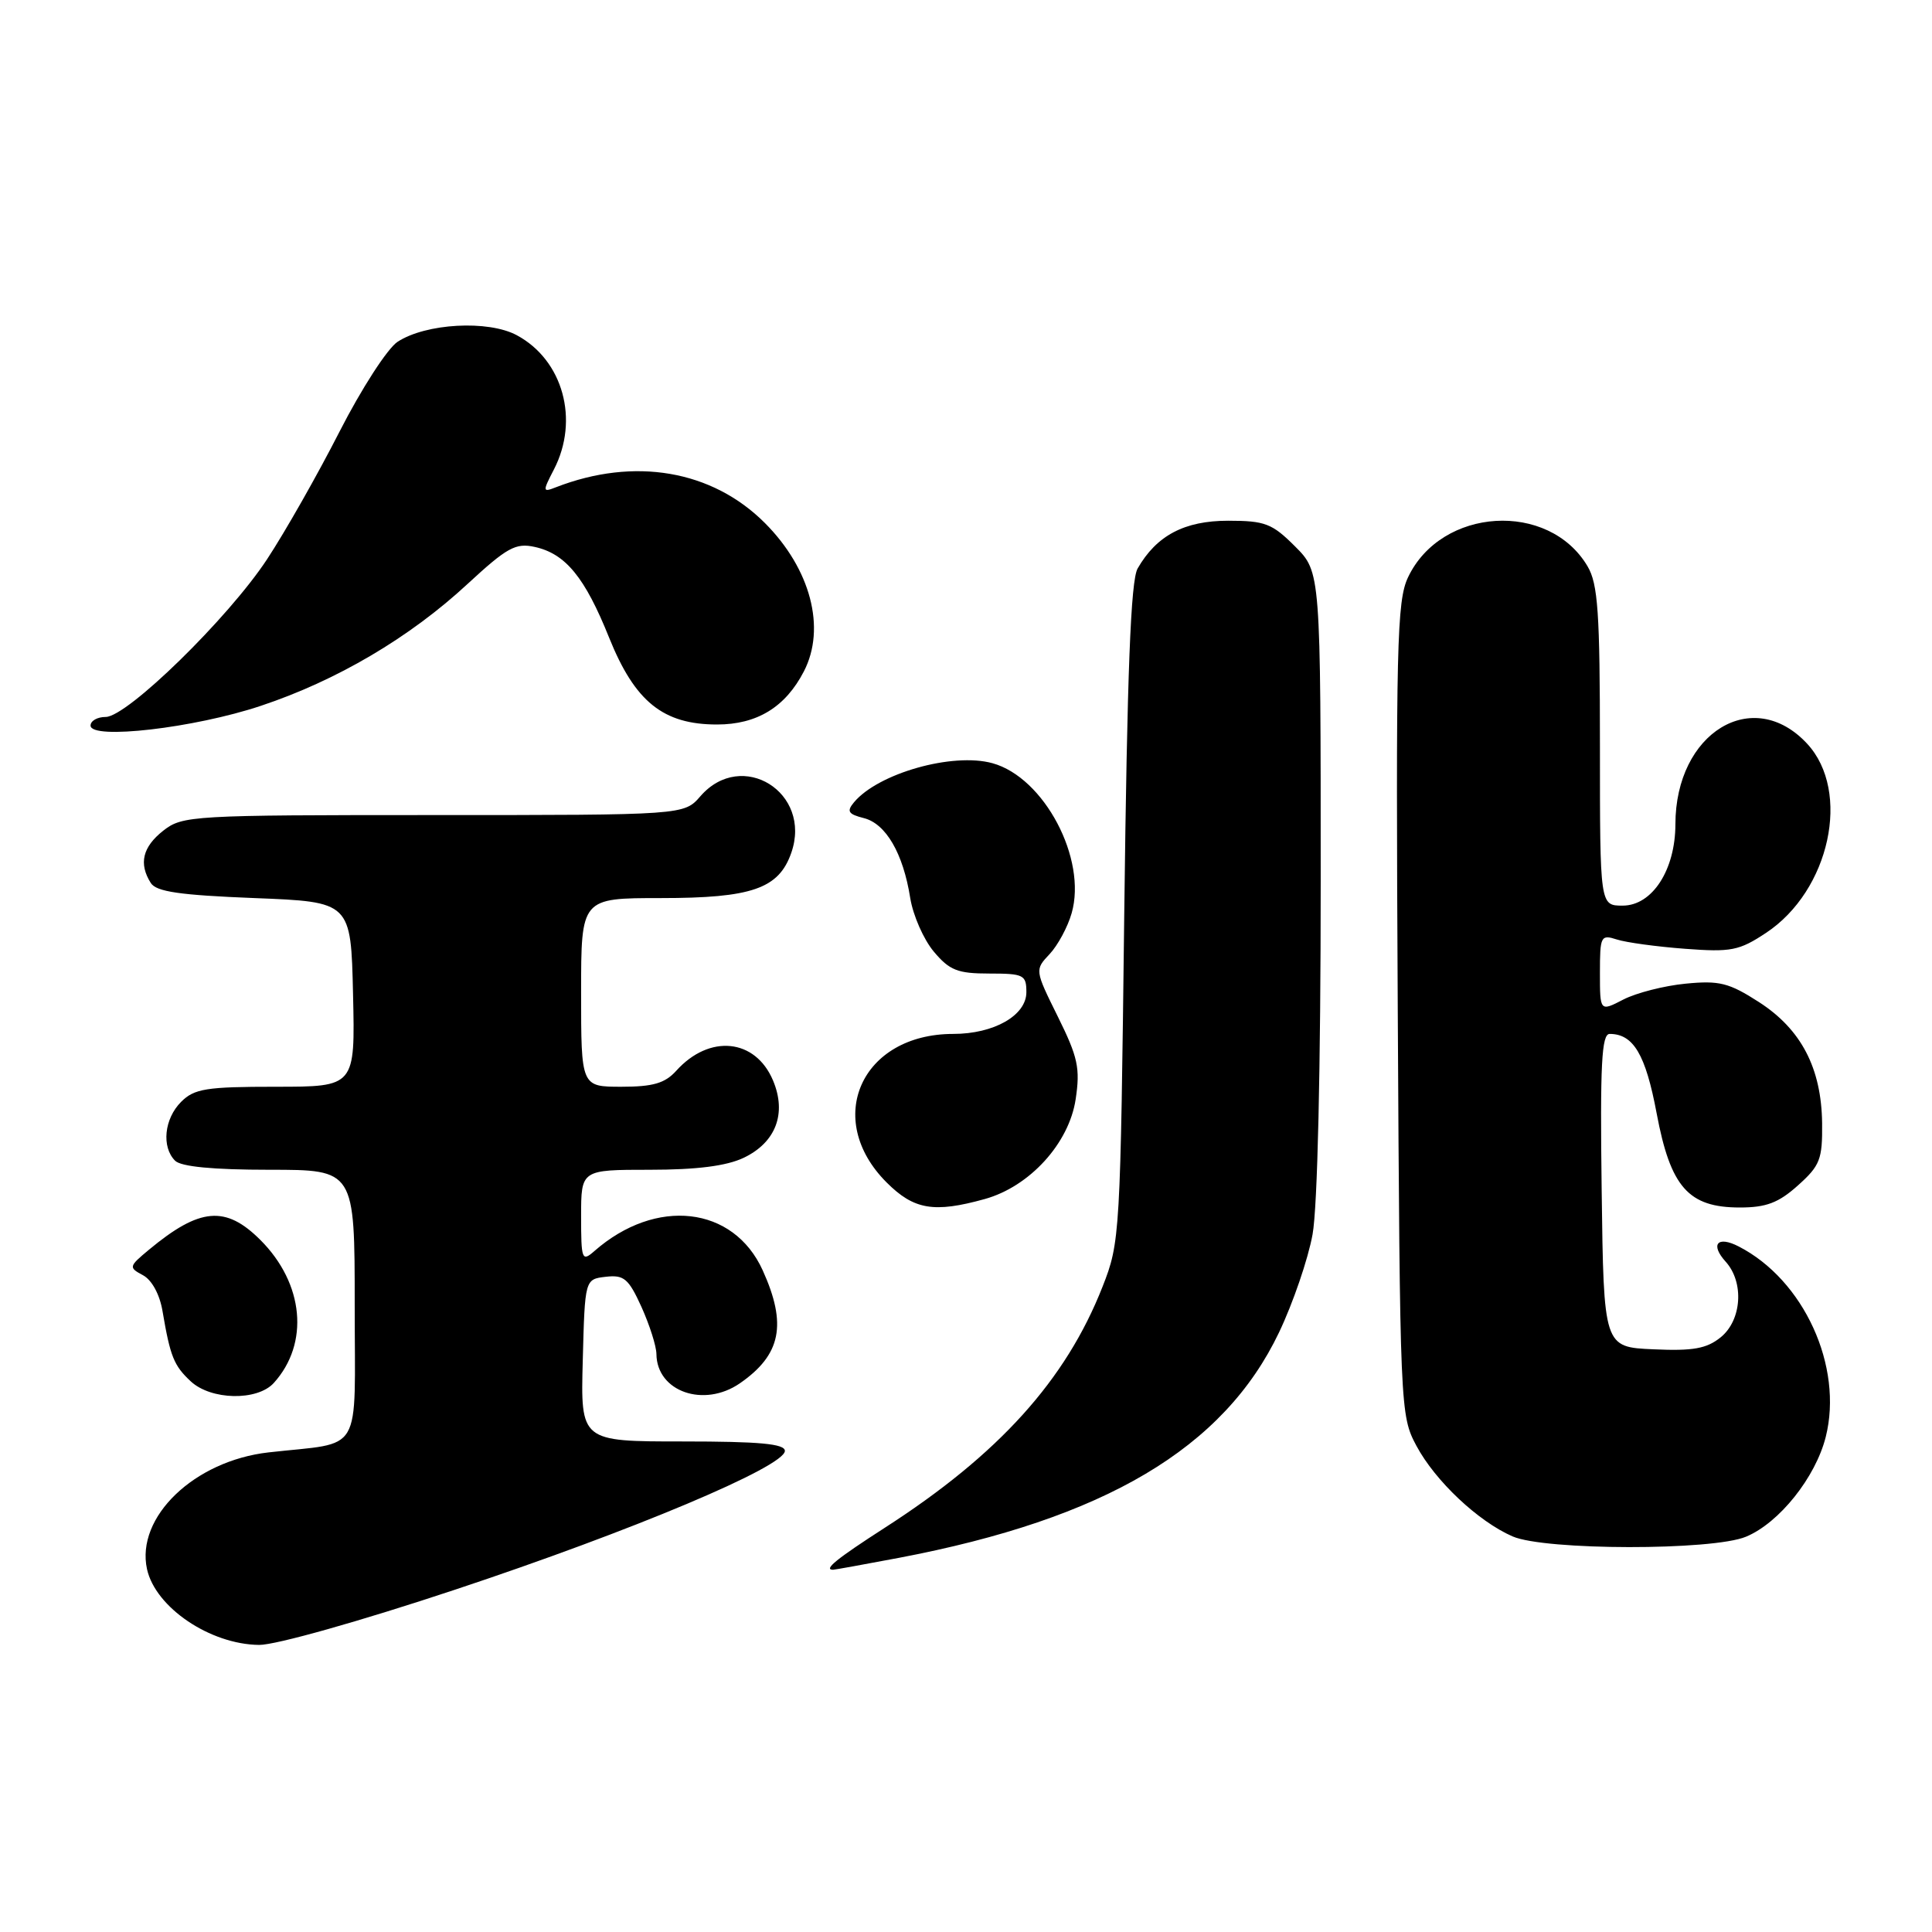 <?xml version="1.0" encoding="UTF-8" standalone="no"?>
<!DOCTYPE svg PUBLIC "-//W3C//DTD SVG 1.1//EN" "http://www.w3.org/Graphics/SVG/1.1/DTD/svg11.dtd" >
<svg xmlns="http://www.w3.org/2000/svg" xmlns:xlink="http://www.w3.org/1999/xlink" version="1.1" viewBox="0 0 256 256">
 <g >
 <path fill="currentColor"
d=" M 60.33 210.63 C 83.79 202.84 103.99 194.33 104.00 192.25 C 104.00 191.31 100.63 191.00 90.47 191.00 C 76.93 191.00 76.93 191.00 77.22 180.25 C 77.50 169.50 77.50 169.50 80.27 169.18 C 82.68 168.90 83.29 169.42 85.00 173.18 C 86.07 175.56 86.97 178.36 86.98 179.42 C 87.03 184.40 93.26 186.58 98.03 183.30 C 103.50 179.52 104.31 175.49 101.06 168.32 C 97.19 159.79 86.91 158.62 78.75 165.78 C 77.11 167.22 77.00 166.93 77.00 161.15 C 77.00 155.00 77.00 155.00 86.10 155.00 C 92.32 155.00 96.25 154.50 98.53 153.42 C 102.80 151.39 104.27 147.54 102.43 143.17 C 100.09 137.61 94.00 137.00 89.60 141.89 C 88.11 143.54 86.52 144.00 82.35 144.00 C 77.00 144.00 77.00 144.00 77.00 131.50 C 77.00 119.00 77.00 119.00 87.55 119.00 C 99.62 119.00 103.19 117.76 104.85 113.00 C 107.64 105.01 98.30 99.19 92.81 105.50 C 90.64 108.00 90.64 108.00 57.45 108.00 C 25.40 108.00 24.18 108.07 21.63 110.07 C 18.89 112.23 18.36 114.44 19.98 117.00 C 20.71 118.16 23.83 118.61 33.71 119.00 C 46.50 119.50 46.50 119.50 46.78 131.75 C 47.06 144.00 47.06 144.00 36.53 144.00 C 27.33 144.00 25.75 144.25 24.00 146.00 C 21.76 148.24 21.38 151.98 23.20 153.80 C 23.99 154.59 28.24 155.00 35.70 155.00 C 47.00 155.00 47.00 155.00 47.00 172.95 C 47.00 193.18 48.27 191.01 35.58 192.45 C 25.73 193.57 17.97 201.03 19.48 207.92 C 20.60 213.00 27.84 217.89 34.33 217.96 C 36.52 217.98 47.69 214.83 60.33 210.63 Z  M 119.07 206.43 C 146.40 201.24 162.15 191.91 169.48 176.55 C 171.33 172.67 173.33 166.83 173.92 163.57 C 174.58 159.96 175.00 141.57 175.00 116.72 C 175.00 75.80 175.00 75.80 171.60 72.40 C 168.56 69.36 167.62 69.00 162.73 69.00 C 156.95 69.00 153.25 70.95 150.74 75.33 C 149.83 76.93 149.36 88.98 148.97 121.00 C 148.46 163.72 148.41 164.61 146.09 170.50 C 141.23 182.87 132.34 192.72 117.25 202.43 C 110.84 206.56 109.06 208.00 110.39 208.00 C 110.60 208.00 114.51 207.29 119.07 206.43 Z  M 231.36 203.62 C 235.76 201.79 240.57 195.76 241.92 190.40 C 244.27 181.07 239.02 169.59 230.38 165.16 C 227.57 163.71 226.58 164.88 228.66 167.18 C 231.13 169.91 230.80 174.93 228.00 177.20 C 226.14 178.70 224.35 179.03 219.09 178.79 C 212.50 178.50 212.50 178.50 212.23 157.75 C 212.01 141.02 212.22 137.00 213.29 137.00 C 216.44 137.00 218.05 139.73 219.51 147.50 C 221.35 157.31 223.72 160.00 230.54 160.00 C 234.02 160.00 235.67 159.38 238.23 157.08 C 241.17 154.45 241.49 153.62 241.44 148.83 C 241.35 141.53 238.67 136.39 233.07 132.78 C 229.11 130.23 227.82 129.90 223.36 130.34 C 220.54 130.61 216.82 131.56 215.11 132.44 C 212.00 134.05 212.00 134.05 212.00 128.91 C 212.00 124.03 212.11 123.80 214.25 124.49 C 215.49 124.89 219.55 125.44 223.28 125.72 C 229.38 126.18 230.45 125.97 234.01 123.61 C 242.46 118.02 245.32 104.88 239.46 98.55 C 232.28 90.80 222.01 97.07 222.00 109.22 C 221.99 115.28 218.93 120.00 215.01 120.00 C 212.00 120.00 212.00 120.00 212.00 98.90 C 212.00 81.17 211.74 77.37 210.36 75.04 C 205.22 66.34 190.97 67.21 186.57 76.50 C 185.09 79.62 184.95 85.50 185.21 133.74 C 185.50 186.87 185.53 187.55 187.69 191.59 C 190.18 196.24 195.87 201.60 200.42 203.58 C 204.70 205.45 226.93 205.48 231.36 203.62 Z  M 36.28 183.25 C 41.02 178.01 40.28 170.08 34.51 164.31 C 29.90 159.70 26.47 160.00 19.73 165.60 C 17.06 167.82 17.03 167.95 18.94 168.97 C 20.12 169.60 21.17 171.52 21.54 173.76 C 22.56 179.76 23.04 180.95 25.27 183.03 C 27.96 185.54 34.09 185.66 36.28 183.25 Z  M 130.48 158.88 C 136.43 157.23 141.65 151.51 142.53 145.66 C 143.15 141.54 142.83 140.08 140.17 134.71 C 137.11 128.53 137.11 128.51 139.08 126.42 C 140.16 125.27 141.48 122.83 142.00 121.00 C 144.06 113.81 138.36 103.02 131.51 101.13 C 126.23 99.67 116.35 102.47 113.15 106.32 C 112.16 107.51 112.40 107.88 114.45 108.40 C 117.38 109.13 119.67 113.06 120.61 118.99 C 120.98 121.30 122.39 124.49 123.73 126.09 C 125.82 128.58 126.89 129.00 131.09 129.00 C 135.65 129.00 136.00 129.18 136.00 131.47 C 136.00 134.55 131.71 137.00 126.30 137.00 C 114.13 137.01 109.08 148.28 117.48 156.68 C 121.10 160.30 123.75 160.75 130.48 158.88 Z  M 34.55 93.53 C 44.62 90.18 54.29 84.48 61.95 77.38 C 67.18 72.55 68.32 71.91 70.85 72.47 C 74.93 73.36 77.50 76.49 80.71 84.49 C 84.13 92.99 87.87 96.00 95.01 96.00 C 100.31 96.00 104.07 93.70 106.52 88.96 C 109.48 83.23 107.42 75.38 101.35 69.30 C 94.35 62.29 84.04 60.53 73.65 64.57 C 71.89 65.26 71.88 65.14 73.40 62.20 C 76.79 55.63 74.60 47.71 68.48 44.42 C 64.69 42.38 56.43 42.84 52.68 45.29 C 51.34 46.17 47.89 51.51 44.99 57.19 C 42.10 62.86 37.78 70.47 35.39 74.10 C 30.25 81.91 16.85 95.00 14.00 95.00 C 12.90 95.00 12.00 95.51 12.00 96.14 C 12.00 98.06 25.75 96.47 34.55 93.53 Z "/>
</g>
</svg>
